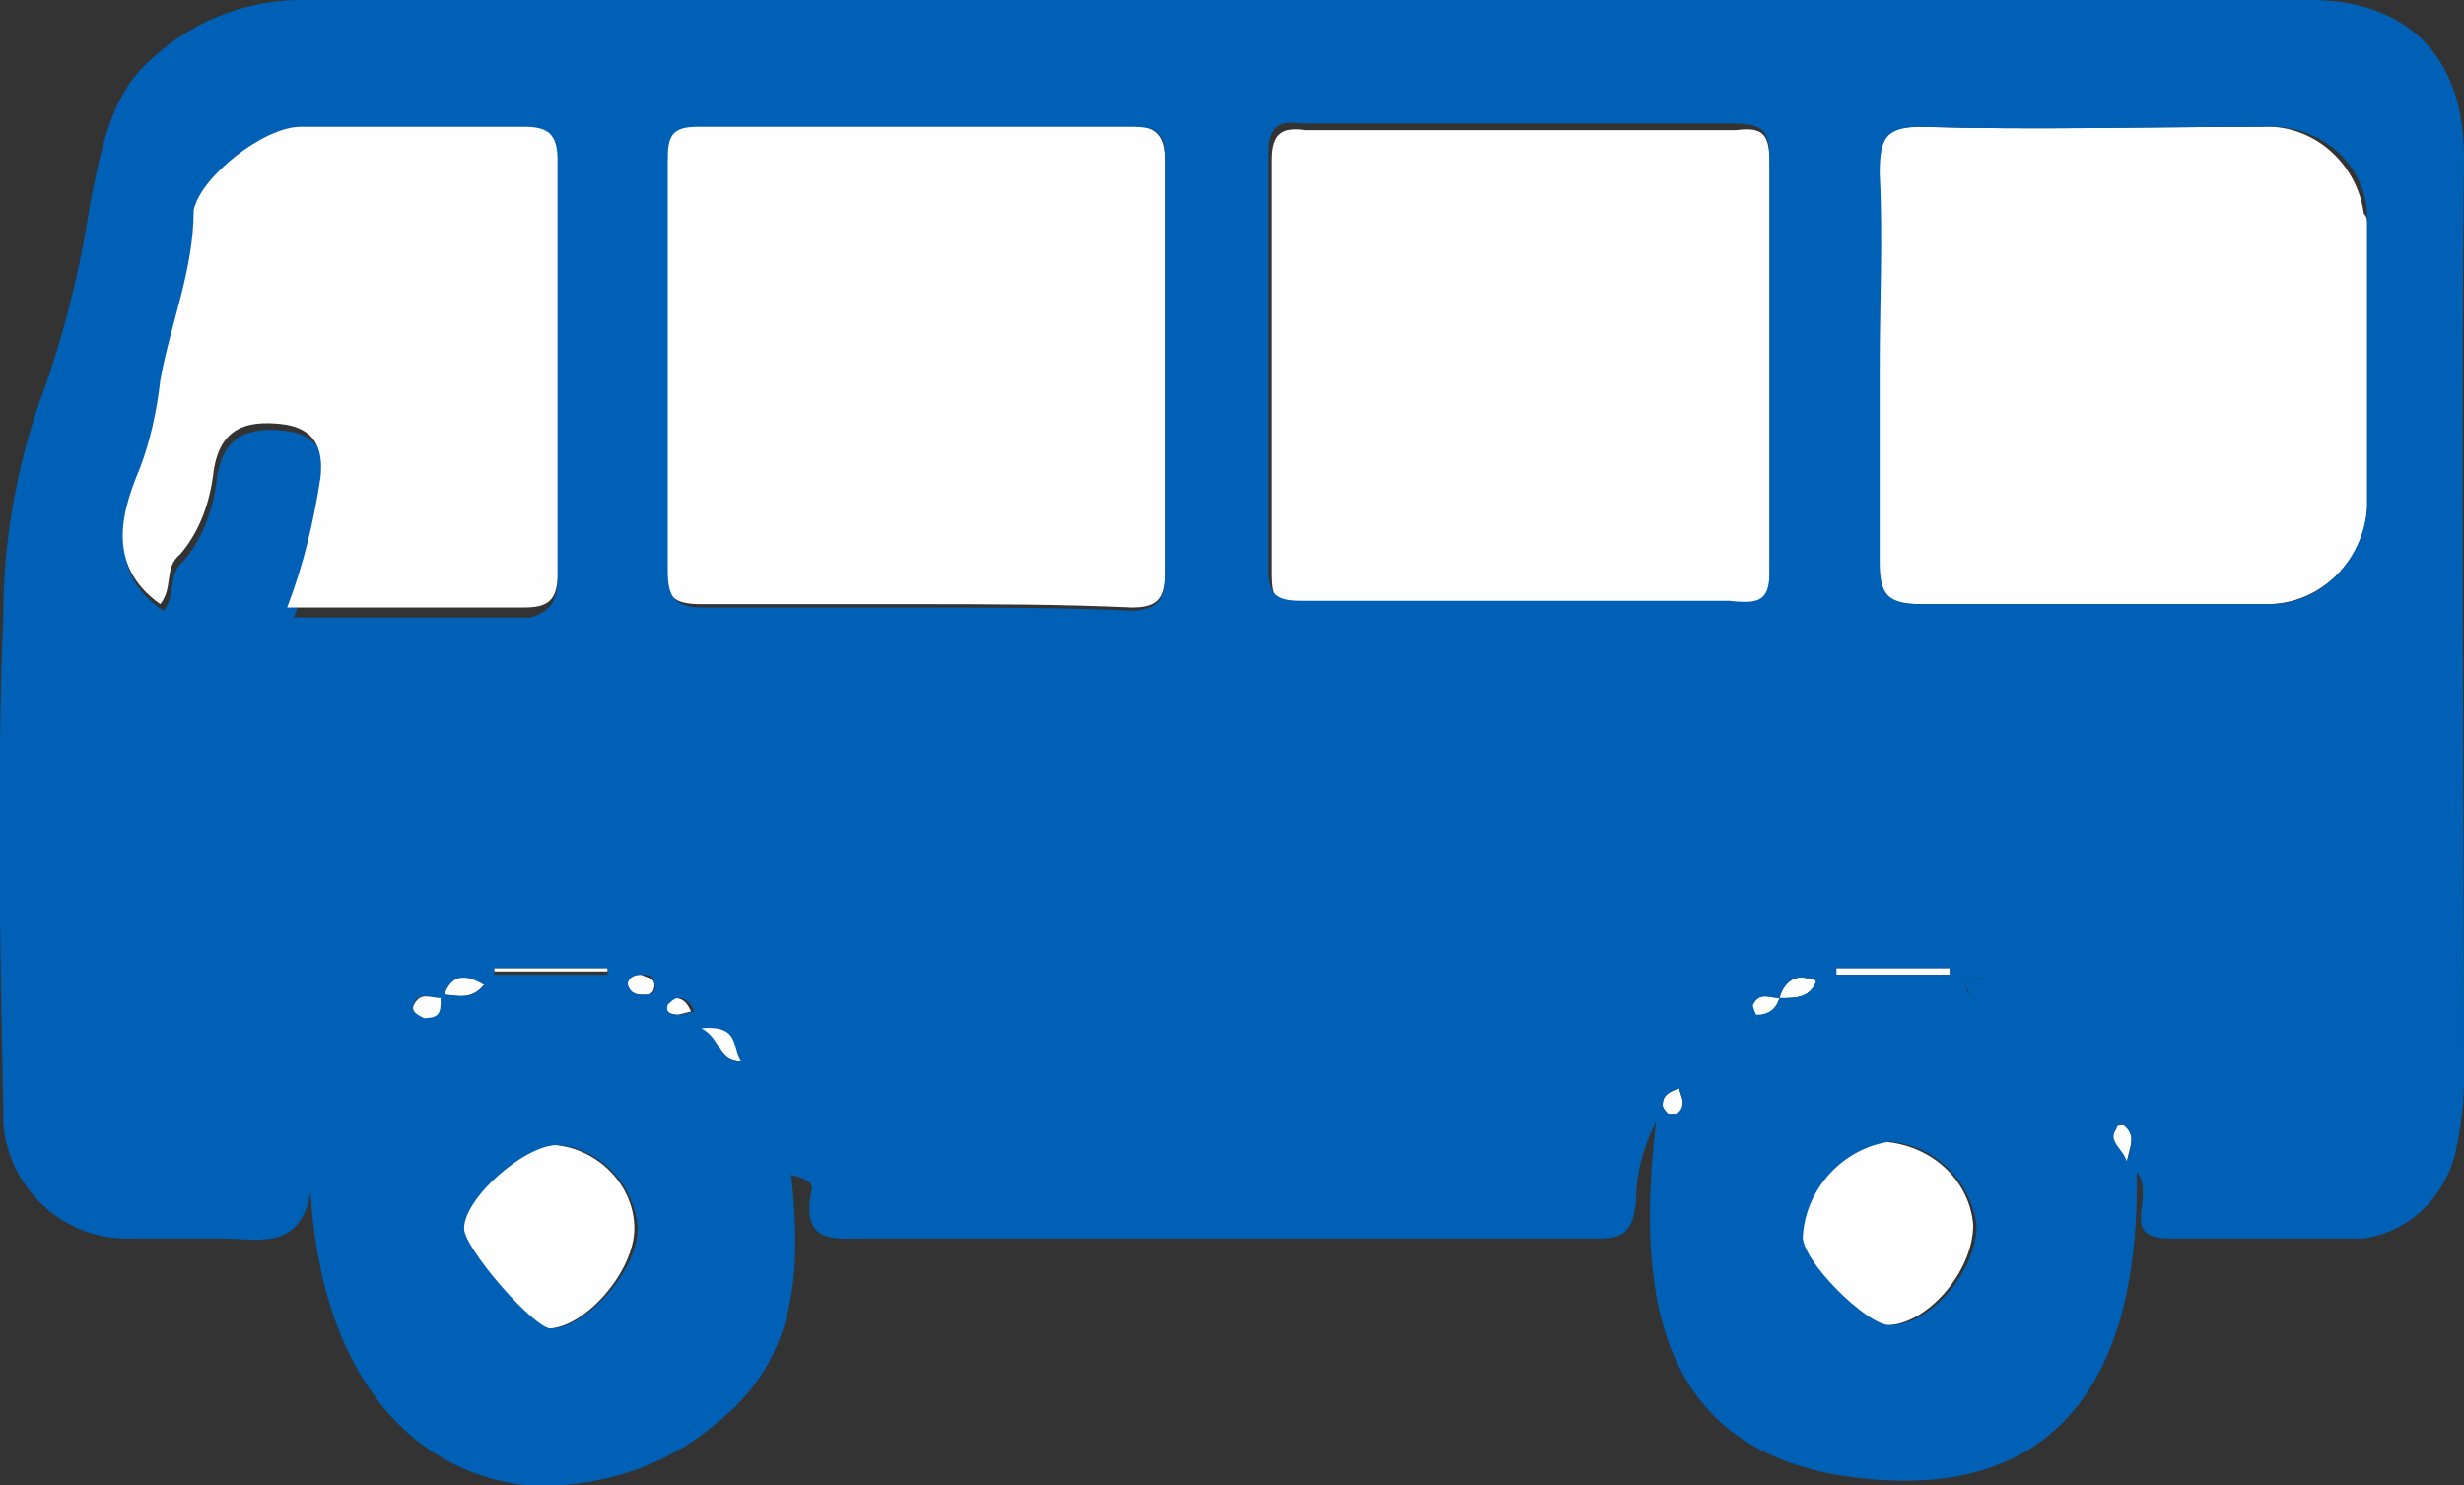 <?xml version="1.0" encoding="utf-8"?>
<!-- Generator: Adobe Illustrator 23.0.0, SVG Export Plug-In . SVG Version: 6.00 Build 0)  -->
<svg version="1.1" id="Capa_1" xmlns="http://www.w3.org/2000/svg" xmlns:xlink="http://www.w3.org/1999/xlink" x="0px" y="0px"
	 viewBox="0 0 73.8 44.5" style="enable-background:new 0 0 73.8 44.5;" xml:space="preserve">
<rect x="0" y="0" width="73.8" height="44.5" fill="#333333" stroke="none"/>
<style type="text/css">
	.st0{fill:#FEFEFE;}
	.st1{fill:#0060B6;}
</style>
<title>Recurso 12</title>
<g id="Capa_1-2">
	<g id="XMLID_1_">
		<g>
			<path class="st0" d="M70.9,6.7c0,2.8,0,5.6,0,8.5c-0.1,1.6-1.4,2.9-3,2.9c-3.5,0-6.9,0-10.4,0c-1.1,0-1.3-0.3-1.3-1.3
				c0-1.9,0-3.8,0-5.8c0-1.9,0.1-3.9,0-5.8c0-1.1,0.2-1.4,1.3-1.4c3.4,0.1,6.8,0,10.2,0c1.6-0.1,2.9,1.1,3.1,2.6
				C70.9,6.5,70.9,6.6,70.9,6.7z"/>
			<path class="st0" d="M63.6,33.7c0.4,0.3,0.2,0.6,0.1,1.1c-0.2-0.4-0.6-0.6-0.4-1C63.4,33.7,63.5,33.7,63.6,33.7z"/>
			<path class="st1" d="M58.9,29.6c-0.1-0.2,0.1-0.3,0.3-0.3s0.4,0,0.5,0.2c0,0.2-0.1,0.3-0.3,0.3C59.1,29.9,59,29.8,58.9,29.6z"/>
			<path class="st0" d="M59.1,36.7c0,1.4-1.4,3-2.6,3c-0.6,0-2.7-2-2.7-2.7c0.2-1.4,1.2-2.6,2.6-2.8C57.9,34.3,59,35.4,59.1,36.7z"
				/>
			<rect x="55" y="29" class="st0" width="3.4" height="0.2"/>
			<path class="st0" d="M54.1,29.3c0.1,0,0.2,0,0.3,0.1c-0.2,0.5-0.6,0.5-1.1,0.5C53.4,29.5,53.7,29.2,54.1,29.3z"/>
			<path class="st0" d="M53.3,29.9C53.3,29.9,53.3,29.9,53.3,29.9L53.3,29.9L53.3,29.9C53.3,29.9,53.3,29.9,53.3,29.9z"/>
			<path class="st0" d="M53.3,29.9C53.3,29.9,53.3,29.9,53.3,29.9L53.3,29.9C53.3,29.9,53.3,29.9,53.3,29.9z"/>
			<path class="st0" d="M53,4.9c0,4.1,0,8.2,0,12.3c0,0.9-0.3,1-1.1,1c-2.1,0-4.3,0-6.4,0c-2.1,0-4.3,0-6.4,0c-0.8,0-1-0.2-1-1
				c0-4.1,0-8.3,0-12.4c0-0.8,0.3-1,1-0.9c4.3,0,8.6,0,12.9,0C52.8,3.8,53,4,53,4.9z"/>
			<path class="st0" d="M53.3,29.9c-0.1,0.3-0.3,0.6-0.7,0.5c-0.1,0-0.2-0.2-0.1-0.3C52.7,29.7,53,29.9,53.3,29.9z"/>
			<path class="st0" d="M50.3,32.6c0,0.1,0.1,0.3,0.1,0.4c0,0.2,0,0.4-0.4,0.4c-0.1-0.1-0.2-0.2-0.2-0.3
				C49.8,32.8,50,32.7,50.3,32.6z"/>
			<path class="st0" d="M34.9,4.8c0,4.1,0,8.3,0,12.4c0,0.8-0.3,1-1,1c-2.2-0.1-4.4-0.1-6.6-0.1c-2.1,0-4.2,0-6.3,0
				c-0.8,0-1.1-0.2-1.1-1.1c0-4.1,0-8.2,0-12.3c0-0.7,0.1-1,0.9-1c4.3,0,8.7,0,13,0C34.6,3.8,34.9,4,34.9,4.8z"/>
			<path class="st0" d="M22.2,31.8c-0.7,0-0.7-0.6-1.2-1C22.3,30.6,22,31.4,22.2,31.8z"/>
			<path class="st0" d="M20.7,30.3l-0.4,0.1c-0.2,0-0.4-0.1-0.4-0.3c0.1-0.1,0.1-0.2,0.3-0.2C20.5,29.9,20.6,30.1,20.7,30.3z"/>
			<path class="st0" d="M19.6,29.5c0,0.3-0.2,0.3-0.3,0.3c-0.2,0-0.4,0-0.5-0.3c0-0.3,0.2-0.3,0.4-0.3
				C19.4,29.3,19.6,29.3,19.6,29.5z"/>
			<path class="st0" d="M16.6,34.3c1.3,0.1,2.4,1.2,2.4,2.5c0,1.3-1.5,3-2.6,3c-0.6,0-2.6-2.4-2.6-3C13.8,35.9,15.6,34.3,16.6,34.3z
				"/>
			<rect x="14.8" y="29" class="st0" width="3.4" height="0.1"/>
			<path class="st0" d="M13.3,29.8c0.2-0.6,0.6-0.7,1.2-0.3C14.1,30,13.6,29.8,13.3,29.8z"/>
			<path class="st0" d="M13.2,29.8C13.2,29.8,13.2,29.9,13.2,29.8L13.2,29.8L13.2,29.8L13.2,29.8C13.2,29.8,13.2,29.8,13.2,29.8z"/>
			<polygon class="st0" points="13.2,29.9 13.2,29.9 13.2,29.9 			"/>
			<path class="st1" d="M58.4,29.2V29H55v0.2H58.4z M59.2,29.3c-0.2,0-0.4,0.1-0.3,0.3c0,0.2,0.2,0.2,0.4,0.2c0.2,0,0.3-0.1,0.3-0.3
				C59.6,29.3,59.4,29.3,59.2,29.3z M63.7,34.8c0.1-0.4,0.3-0.8-0.1-1.1c-0.1,0-0.2,0-0.2,0.1C63.1,34.2,63.6,34.4,63.7,34.8z
				 M19.3,29.8c0.2,0,0.4-0.1,0.3-0.3c0-0.3-0.2-0.3-0.4-0.3c-0.2,0-0.4,0.1-0.4,0.3C18.9,29.8,19.1,29.8,19.3,29.8z M20.4,30.4
				l0.4-0.1c-0.1-0.2-0.2-0.4-0.5-0.4c-0.1,0-0.2,0.1-0.3,0.2C19.9,30.4,20.2,30.4,20.4,30.4z M22.2,31.8c-0.3-0.4,0-1.1-1.2-1
				C21.6,31.1,21.5,31.8,22.2,31.8z M49.8,33.1c0,0.1,0.1,0.2,0.2,0.3c0.3,0,0.4-0.2,0.4-0.4c0-0.1-0.1-0.3-0.1-0.4
				C50,32.7,49.8,32.8,49.8,33.1z M53.3,29.9c-0.3,0-0.6-0.2-0.8,0.2c0,0.1,0.1,0.3,0.1,0.3C53,30.4,53.2,30.2,53.3,29.9
				C53.3,29.9,53.3,29.9,53.3,29.9C53.3,29.9,53.3,29.9,53.3,29.9c0.5,0,0.9,0,1.1-0.5c-0.1-0.1-0.2-0.1-0.3-0.1
				C53.7,29.2,53.4,29.5,53.3,29.9C53.3,29.9,53.3,29.9,53.3,29.9L53.3,29.9C53.3,29.9,53.3,29.9,53.3,29.9z M70.9,15.2
				c0-2.8,0-5.6,0-8.5c0-0.1,0-0.2,0-0.3c-0.1-1.6-1.5-2.7-3.1-2.6c-3.4,0-6.8,0.1-10.2,0c-1.1,0-1.3,0.3-1.3,1.4
				c0.1,1.9,0,3.9,0,5.8c0,2,0,3.9,0,5.8c0,1,0.2,1.3,1.3,1.3c3.5,0,6.9,0,10.4,0C69.5,18.1,70.8,16.8,70.9,15.2z M73.8,4.7
				c-0.1,9.2,0,18.4,0,27.6c0,0.8-0.1,1.6-0.3,2.4c-0.4,1.3-1.4,2.2-2.7,2.4c-1.9,0-3.9,0-5.8,0c-1.6,0-0.4-1.2-1-2
				c0.1,5.8-2.1,9.8-8.1,9.2c-6.3-0.6-6.9-5.5-6.3-10.7C49.2,34.4,49,35.2,49,36c-0.1,1.2-0.7,1.1-1.5,1.1c-7.2,0-14.3,0-21.5,0
				c-1,0-2,0.2-1.7-1.4c0.1-0.3-0.2-0.4-0.6-0.5c0.3,2.8,0.2,5.5-2.2,7.4c-1.6,1.4-3.7,2-5.7,1.9c-3.7-0.4-6.2-3.6-6.5-8.8
				c-0.3,1.8-1.6,1.4-2.7,1.4c-0.9,0-1.8,0-2.6,0c-2,0.1-3.7-1.4-3.9-3.4c0-0.1,0-0.3,0-0.4c-0.1-5-0.2-10,0-14.9
				c0-2.2,0.4-4.4,1.1-6.4c0.7-1.9,1.2-3.9,1.5-5.9C3,4.6,3.3,2.9,4.4,1.9C5.6,0.7,7.3,0,9,0c20.1,0,40.1,0,60.2,0
				C71.9,0,73.8,1.5,73.8,4.7z M13.2,29.9C13.2,29.9,13.2,29.8,13.2,29.9C13.2,29.8,13.2,29.8,13.2,29.9L13.2,29.9L13.2,29.9
				c-0.3,0-0.7-0.2-0.8,0.2c-0.1,0.2,0.1,0.3,0.3,0.3C13.2,30.5,13.2,30.2,13.2,29.9L13.2,29.9L13.2,29.9z M13.3,29.8
				c0.4,0,0.8,0.2,1.2-0.3C13.8,29.1,13.5,29.3,13.3,29.8z M14.8,29.2h3.4V29h-3.4V29.2z M56.6,39.7c1.2,0,2.6-1.6,2.6-3
				c-0.2-1.4-1.3-2.4-2.6-2.5c-1.4,0.2-2.5,1.4-2.6,2.8C53.9,37.7,55.9,39.7,56.6,39.7z M53,17.1c0-4.1,0-8.2,0-12.3
				c0-0.9-0.2-1.1-1.1-1.1c-4.3,0-8.6,0-12.9,0c-0.7-0.1-1,0.1-1,0.9c0,4.1,0,8.3,0,12.4c0,0.8,0.2,1,1,1c2.1,0,4.3,0,6.4,0
				c2.2,0,4.3,0,6.4,0C52.7,18.1,53,18,53,17.1z M34.9,17.2c0-4.1,0-8.3,0-12.4c0-0.8-0.2-1-1-1c-4.3,0-8.7,0-13,0
				c-0.8,0-0.9,0.3-0.9,1c0,4.1,0,8.2,0,12.3c0,0.8,0.2,1.1,1.1,1.1c2.1,0,4.2,0,6.3,0c2.2,0,4.4,0,6.6,0.1
				C34.6,18.2,34.9,18.1,34.9,17.2z M19.1,36.8c-0.1-1.3-1.1-2.4-2.4-2.5c-1,0-2.8,1.6-2.8,2.5c0,0.6,2.1,3,2.6,3
				C17.5,39.8,19.1,38.1,19.1,36.8z M16.7,17.3c0-4.1,0-8.3,0-12.4c0-0.8-0.3-1-1-1c-2.2,0-4.5,0-6.7,0c-1.1,0-3,1.4-3.1,2.6
				c0,1.8-0.8,3.3-1,5.1c-0.1,0.9-0.3,1.8-0.6,2.6c-0.5,1.2-1.2,2.9,0.6,4.1c0.4-0.5,0.1-1.1,0.6-1.5c0.6-0.7,0.9-1.6,1-2.5
				c0.2-1.3,1-1.5,2-1.4s1.3,0.7,1.3,1.7c-0.2,1.3-0.5,2.6-1,3.9c2.4,0,4.7,0,7.1,0C16.5,18.3,16.7,18,16.7,17.3z"/>
			<path class="st0" d="M12.4,30.1c0.2-0.4,0.5-0.2,0.8-0.2c0,0.4,0,0.6-0.5,0.6C12.5,30.4,12.3,30.3,12.4,30.1z"/>
			<path class="st0" d="M8.4,12.7c-1-0.1-1.8,0.1-2,1.4c-0.1,0.9-0.4,1.8-1,2.5c-0.5,0.4-0.2,1-0.6,1.5c-1.7-1.2-1.1-2.9-0.6-4.1
				c0.3-0.8,0.5-1.7,0.6-2.6c0.3-1.7,1-3.3,1-5.1C6,5.3,7.9,3.8,9,3.8c2.2,0,4.5,0,6.7,0c0.7,0,1,0.2,1,1c0,4.1,0,8.3,0,12.4
				c0,0.8-0.3,1-1,1c-2.3,0-4.7,0-7.1,0c0.5-1.3,0.8-2.6,1-3.9C9.7,13.4,9.4,12.8,8.4,12.7z"/>
		</g>
		<g>
		</g>
	</g>
</g>
</svg>
